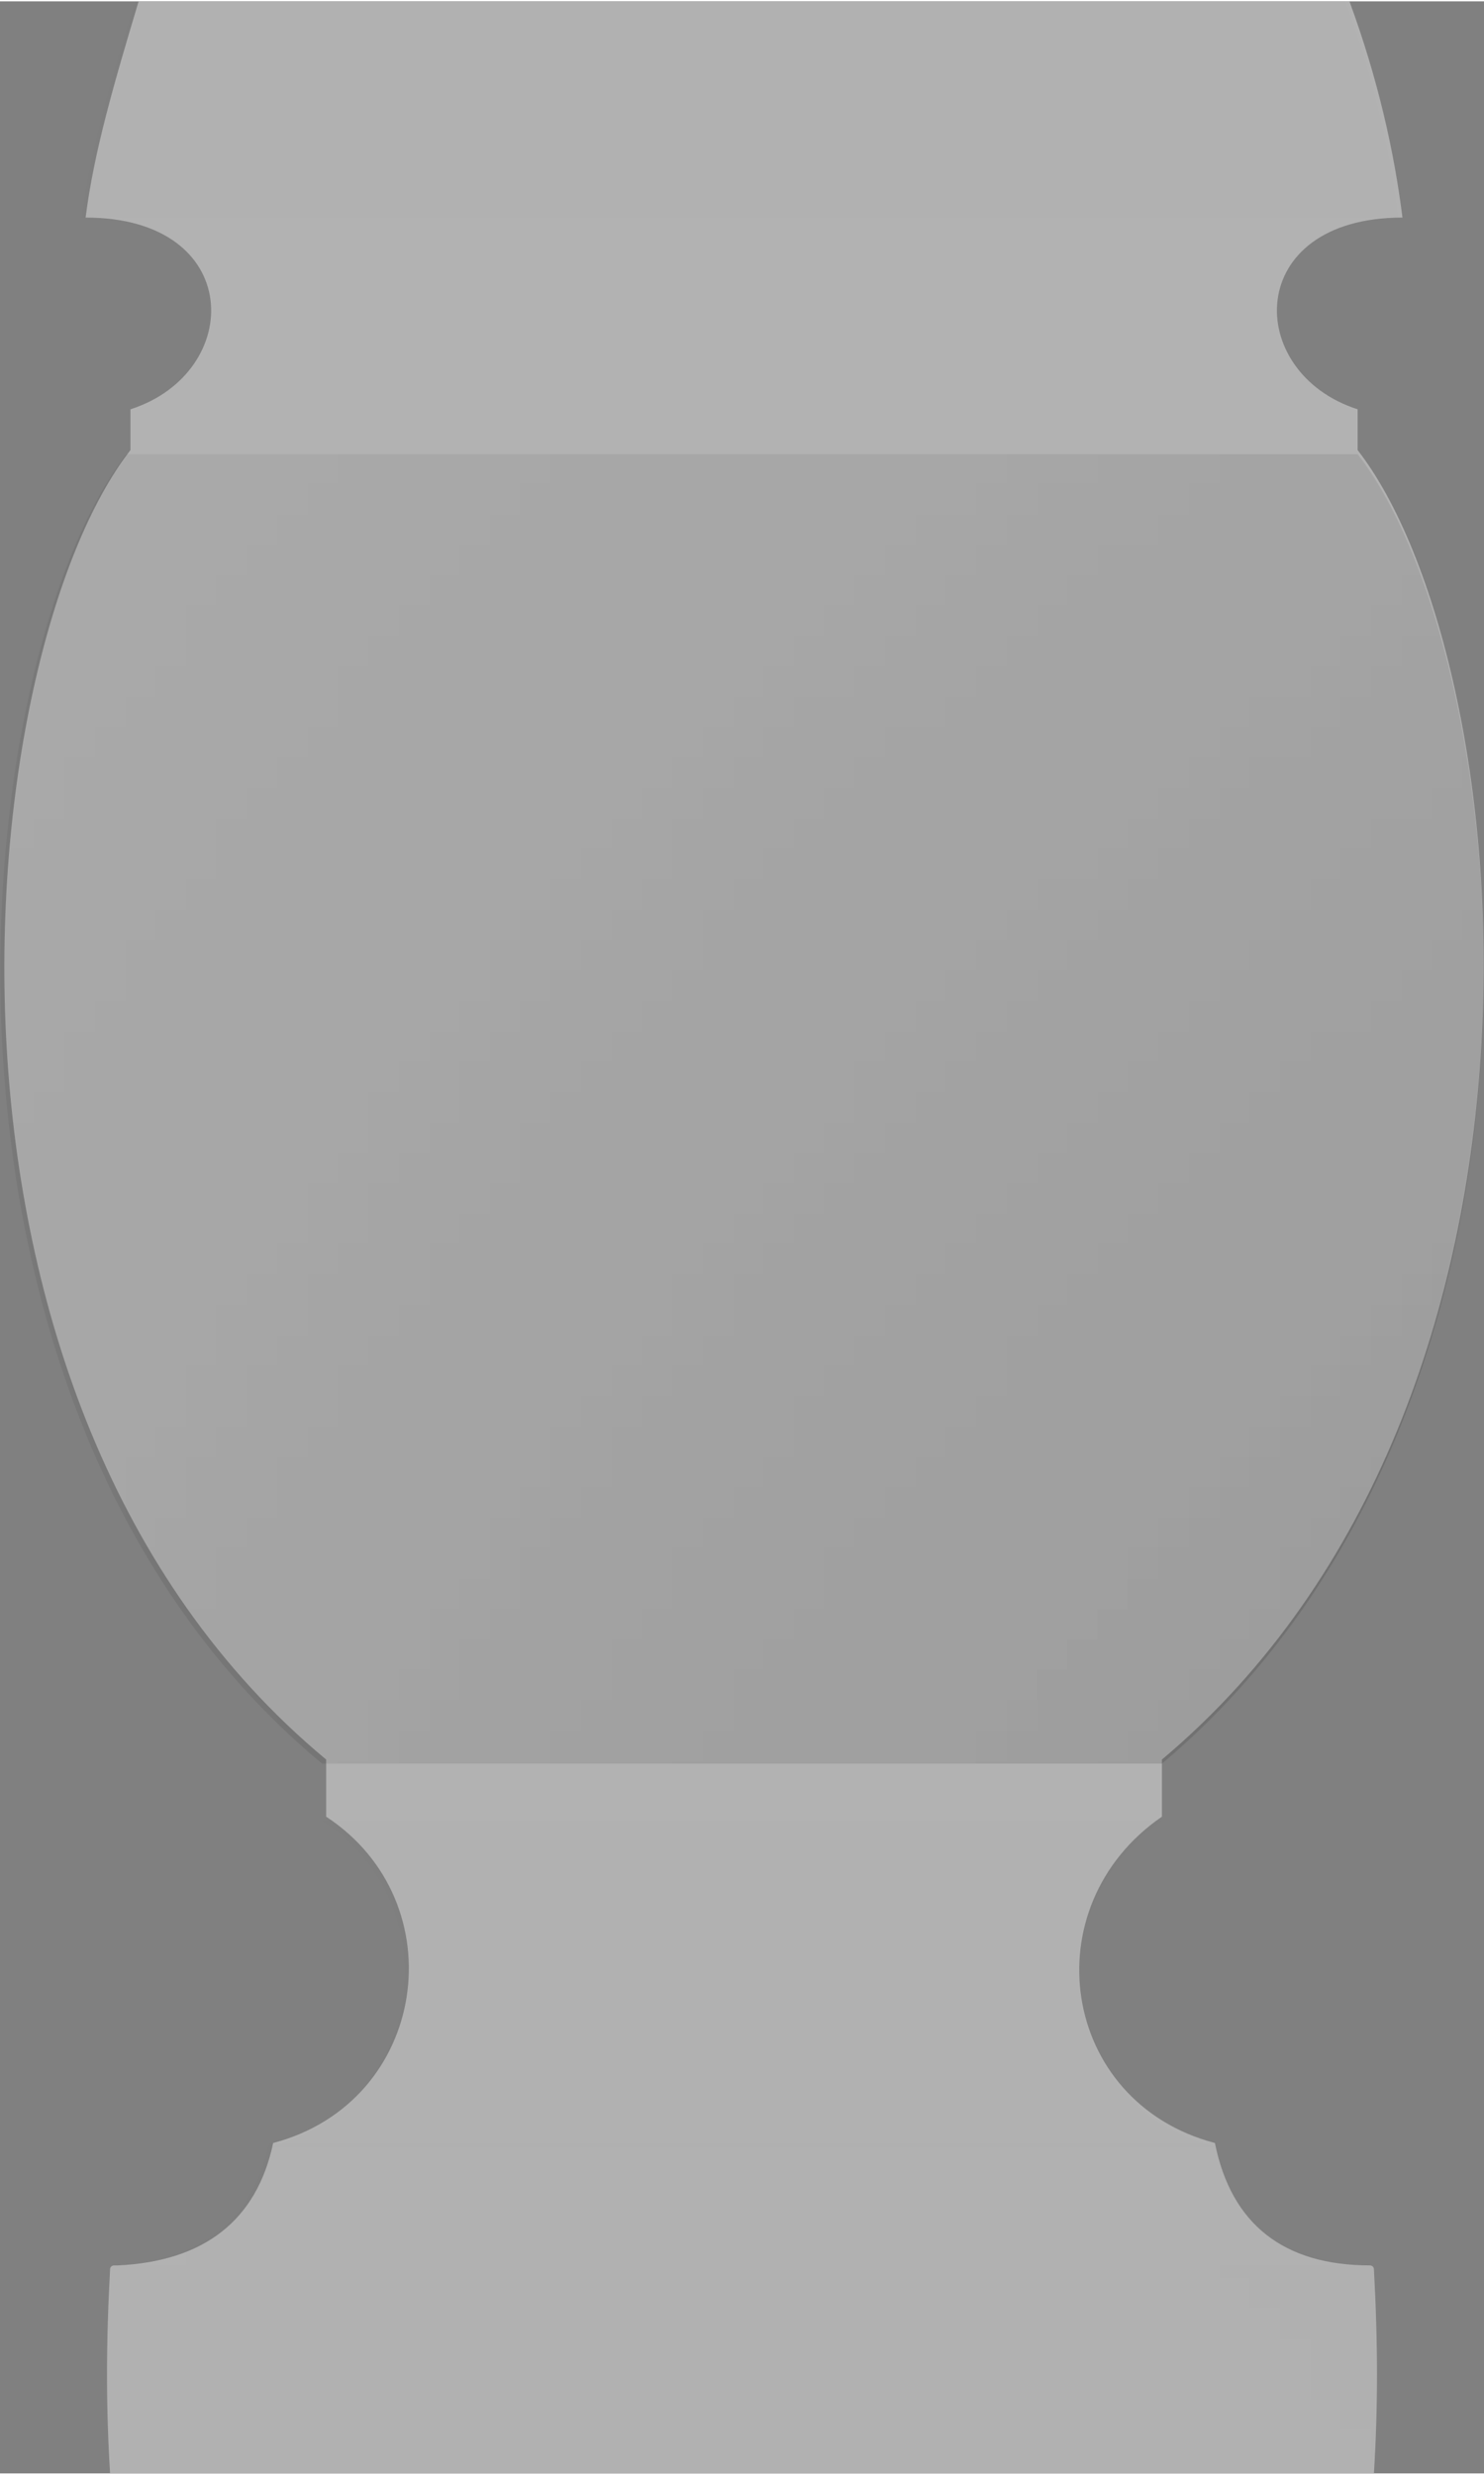 <?xml version="1.0" encoding="UTF-8"?>
<!DOCTYPE svg PUBLIC "-//W3C//DTD SVG 1.1//EN" "http://www.w3.org/Graphics/SVG/1.1/DTD/svg11.dtd">
<!-- Creator: CorelDRAW -->
<svg xmlns="http://www.w3.org/2000/svg" xml:space="preserve" width="6in" height="10in" version="1.1" shape-rendering="geometricPrecision" text-rendering="geometricPrecision" image-rendering="optimizeQuality" fill-rule="evenodd" clip-rule="evenodd"
viewBox="0 0 0.364 0.606"
 xmlns:xlink="http://www.w3.org/1999/xlink"
 xmlns:xodm="http://www.corel.com/coreldraw/odm/2003">
 <rect x="0" y="0" width="0.364" height="0.606" fill="#808080" stroke="none"/>
 <defs>
     <mask id="id0">
       <linearGradient id="id1" gradientUnits="userSpaceOnUse" x1="0.307" y1="0.439" x2="0.12" y2="0.435">
        <stop offset="0" stop-opacity="1" stop-color="white"/>
        <stop offset="0.361" stop-opacity="0.502" stop-color="white"/>
        <stop offset="1" stop-opacity="0" stop-color="white"/>
       </linearGradient>
      <rect fill="url(#id1)" x="0.079" y="0.432" width="0.206" height="0.014"/>
     </mask>
     <mask id="id2">
       <linearGradient id="id3" gradientUnits="userSpaceOnUse" x1="0.369" y1="0.345" x2="0.14" y2="0.217">
        <stop offset="0" stop-opacity="1" stop-color="white"/>
        <stop offset="0.231" stop-opacity="0.502" stop-color="white"/>
        <stop offset="1" stop-opacity="0" stop-color="white"/>
       </linearGradient>
      <rect fill="url(#id3)" x="-0" y="0.111" width="0.364" height="0.321"/>
     </mask>
     <mask id="id4">
       <linearGradient id="id5" gradientUnits="userSpaceOnUse" x1="0.14" y1="0.612" x2="0.106" y2="0.334">
        <stop offset="0" stop-opacity="1" stop-color="white"/>
        <stop offset="0.122" stop-opacity="0.502" stop-color="white"/>
        <stop offset="1" stop-opacity="0" stop-color="white"/>
       </linearGradient>
      <rect fill="url(#id5)" x="-0" y="0.111" width="0.364" height="0.321"/>
     </mask>
     <mask id="id6">
       <linearGradient id="id7" gradientUnits="userSpaceOnUse" x1="0.454" y1="0.105" x2="-0.063" y2="0.105">
        <stop offset="0" stop-opacity="1" stop-color="white"/>
        <stop offset="1" stop-opacity="0" stop-color="white"/>
       </linearGradient>
      <rect fill="url(#id7)" x="0.031" y="0.101" width="0.301" height="0.01"/>
     </mask>
     <mask id="id8">
       <linearGradient id="id9" gradientUnits="userSpaceOnUse" x1="0.234" y1="0.027" x2="0.222" y2="0.106">
        <stop offset="0" stop-opacity="1" stop-color="white"/>
        <stop offset="1" stop-opacity="0" stop-color="white"/>
       </linearGradient>
      <rect fill="url(#id9)" x="0.02" y="0.053" width="0.323" height="0.047"/>
     </mask>
     <mask id="id10">
       <linearGradient id="id11" gradientUnits="userSpaceOnUse" x1="0.43" y1="0.011" x2="0.154" y2="0.038">
        <stop offset="0" stop-opacity="1" stop-color="white"/>
        <stop offset="1" stop-opacity="0" stop-color="white"/>
       </linearGradient>
      <rect fill="url(#id11)" x="0.02" y="-0" width="0.323" height="0.054"/>
     </mask>
     <mask id="id12">
       <radialGradient id="id13" gradientUnits="userSpaceOnUse" cx="0.045" cy="0.07" r="0" fx="0.045" fy="0.07">
        <stop offset="0" stop-opacity="1" stop-color="white"/>
        <stop offset="1" stop-opacity="0" stop-color="white"/>
       </radialGradient>
      <rect fill="url(#id13)" x="0.045" y="0.07" width="0.14" height="0.113"/>
     </mask>
     <mask id="id14">
       <radialGradient id="id15" gradientUnits="userSpaceOnUse" cx="0.073" cy="0.492" r="0" fx="0.073" fy="0.492">
        <stop offset="0" stop-opacity="1" stop-color="white"/>
        <stop offset="0.2" stop-opacity="0.502" stop-color="white"/>
        <stop offset="1" stop-opacity="0" stop-color="white"/>
       </radialGradient>
      <rect fill="url(#id15)" x="0.073" y="0.492" width="0.136" height="0.111"/>
     </mask>
     <mask id="id16">
       <linearGradient id="id17" gradientUnits="userSpaceOnUse" x1="0.267" y1="0.514" x2="0.259" y2="0.57">
        <stop offset="0" stop-opacity="1" stop-color="white"/>
        <stop offset="1" stop-opacity="0" stop-color="white"/>
       </linearGradient>
      <rect fill="url(#id17)" x="0.028" y="0.525" width="0.308" height="0.03"/>
     </mask>
     <mask id="id18">
       <linearGradient id="id19" gradientUnits="userSpaceOnUse" x1="0.355" y1="0.578" x2="0.096" y2="0.576">
        <stop offset="0" stop-opacity="1" stop-color="white"/>
        <stop offset="0.322" stop-opacity="0.502" stop-color="white"/>
        <stop offset="1" stop-opacity="0" stop-color="white"/>
       </linearGradient>
      <rect fill="url(#id19)" x="0.026" y="0.555" width="0.312" height="0.051"/>
     </mask>
     <mask id="id20">
       <linearGradient id="id21" gradientUnits="userSpaceOnUse" x1="0.225" y1="0.412" x2="0.202" y2="0.514">
        <stop offset="0" stop-opacity="1" stop-color="white"/>
        <stop offset="0.62" stop-opacity="0.502" stop-color="white"/>
        <stop offset="1" stop-opacity="0" stop-color="white"/>
       </linearGradient>
      <rect fill="url(#id21)" x="0.066" y="0.446" width="0.232" height="0.08"/>
     </mask>
 </defs>
 <g id="Layer_x0020_1">
  <g id="vase.cdr">
   <path id="_2175973656016" fill="#B2B2B2" d="M0.028 0.555c-0,0 -0.001,0 -0.001,0.001 -0.001,0.018 -0.001,0.034 0,0.05l0.31 0c0.001,-0.016 0.001,-0.032 0,-0.05 -0,-0.001 -0.001,-0.001 -0.001,-0.001 -0.021,-0 -0.034,-0.01 -0.038,-0.03 -0.038,-0.01 -0.045,-0.058 -0.013,-0.08l0 -0.014c0.106,-0.089 0.087,-0.271 0.048,-0.321l0 -0.009c0,-0 -0,-0 -0,-0.001 -0.028,-0.009 -0.028,-0.047 0.011,-0.047 -0.002,-0.016 -0.006,-0.034 -0.013,-0.053l-0.297 0c-0.006,0.02 -0.011,0.037 -0.013,0.053 0.039,0 0.039,0.038 0.011,0.047 -0,0 -0,0 -0,0.001l0 0.009c-0.039,0.05 -0.058,0.233 0.048,0.321l0 0.014c0.032,0.021 0.025,0.07 -0.013,0.08 -0.004,0.019 -0.017,0.029 -0.038,0.03z">
   </path>
   <g>
    <polygon fill="black" mask="url(#id0)" points="0.079,0.432 0.079,0.446 0.285,0.446 0.285,0.432 "/>
    <path id="_2175973671328" fill="black" mask="url(#id2)" d="M0.031 0.111c-0.039,0.05 -0.058,0.233 0.048,0.321l0.206 0c0.106,-0.089 0.087,-0.271 0.048,-0.321l-0.301 0z">
    </path>
    <path id="_2175973668976" fill="black" mask="url(#id4)" d="M0.031 0.111c-0.039,0.05 -0.058,0.233 0.048,0.321l0.206 0c0.106,-0.089 0.087,-0.271 0.048,-0.321l-0.301 0z">
    </path>
    <path fill="black" mask="url(#id6)" d="M0.031 0.101c-0,0 -0,0 -0,0.001l0 0.009 0.301 0 0 -0.009c0,-0 -0,-0 -0,-0.001l-0.301 0z"/>
    <path fill="black" mask="url(#id8)" d="M0.02 0.053c0.039,0 0.039,0.038 0.011,0.047l0.301 0c-0.028,-0.009 -0.028,-0.047 0.011,-0.047l-0.323 0z"/>
    <path fill="black" mask="url(#id10)" d="M0.033 0c-0.006,0.02 -0.011,0.037 -0.013,0.053l0.323 0c-0.002,-0.016 -0.006,-0.034 -0.013,-0.053l-0.297 0z"/>
    <path fill="white" mask="url(#id12)" d="M0.109 0.07c0.03,-0.003 0.057,0.01 0.068,0.031l-0.124 0c0.011,-0.017 0.031,-0.028 0.056,-0.031zm0.072 0.041c0.001,0.003 0.002,0.006 0.002,0.01 0.003,0.031 -0.026,0.059 -0.065,0.062 -0.038,0.003 -0.072,-0.019 -0.074,-0.05 -0.001,-0.008 0,-0.015 0.003,-0.022l0.134 0z"/>
    <path fill="white" mask="url(#id14)" d="M0.144 0.492c0.038,0.002 0.067,0.029 0.065,0.059 -0.002,0.03 -0.034,0.053 -0.071,0.051 -0.038,-0.002 -0.067,-0.029 -0.065,-0.059 0.002,-0.03 0.034,-0.053 0.071,-0.051z"/>
    <path fill="black" mask="url(#id16)" d="M0.066 0.525c-0.004,0.019 -0.017,0.029 -0.038,0.03l0.308 0c-0.021,-0 -0.034,-0.01 -0.038,-0.03l-0.232 0z"/>
    <path fill="black" mask="url(#id18)" d="M0.028 0.555c-0,0 -0.001,0 -0.001,0.001 -0.001,0.018 -0.001,0.034 0,0.05l0.31 0c0.001,-0.016 0.001,-0.032 0,-0.05 -0,-0.001 -0.001,-0.001 -0.001,-0.001l-0.308 0z"/>
    <path fill="black" mask="url(#id20)" d="M0.079 0.446c0.032,0.021 0.025,0.07 -0.013,0.08l0.232 0c-0.038,-0.01 -0.045,-0.058 -0.013,-0.08l-0.206 0z"/>
   </g>
  </g>
 </g>
</svg>
